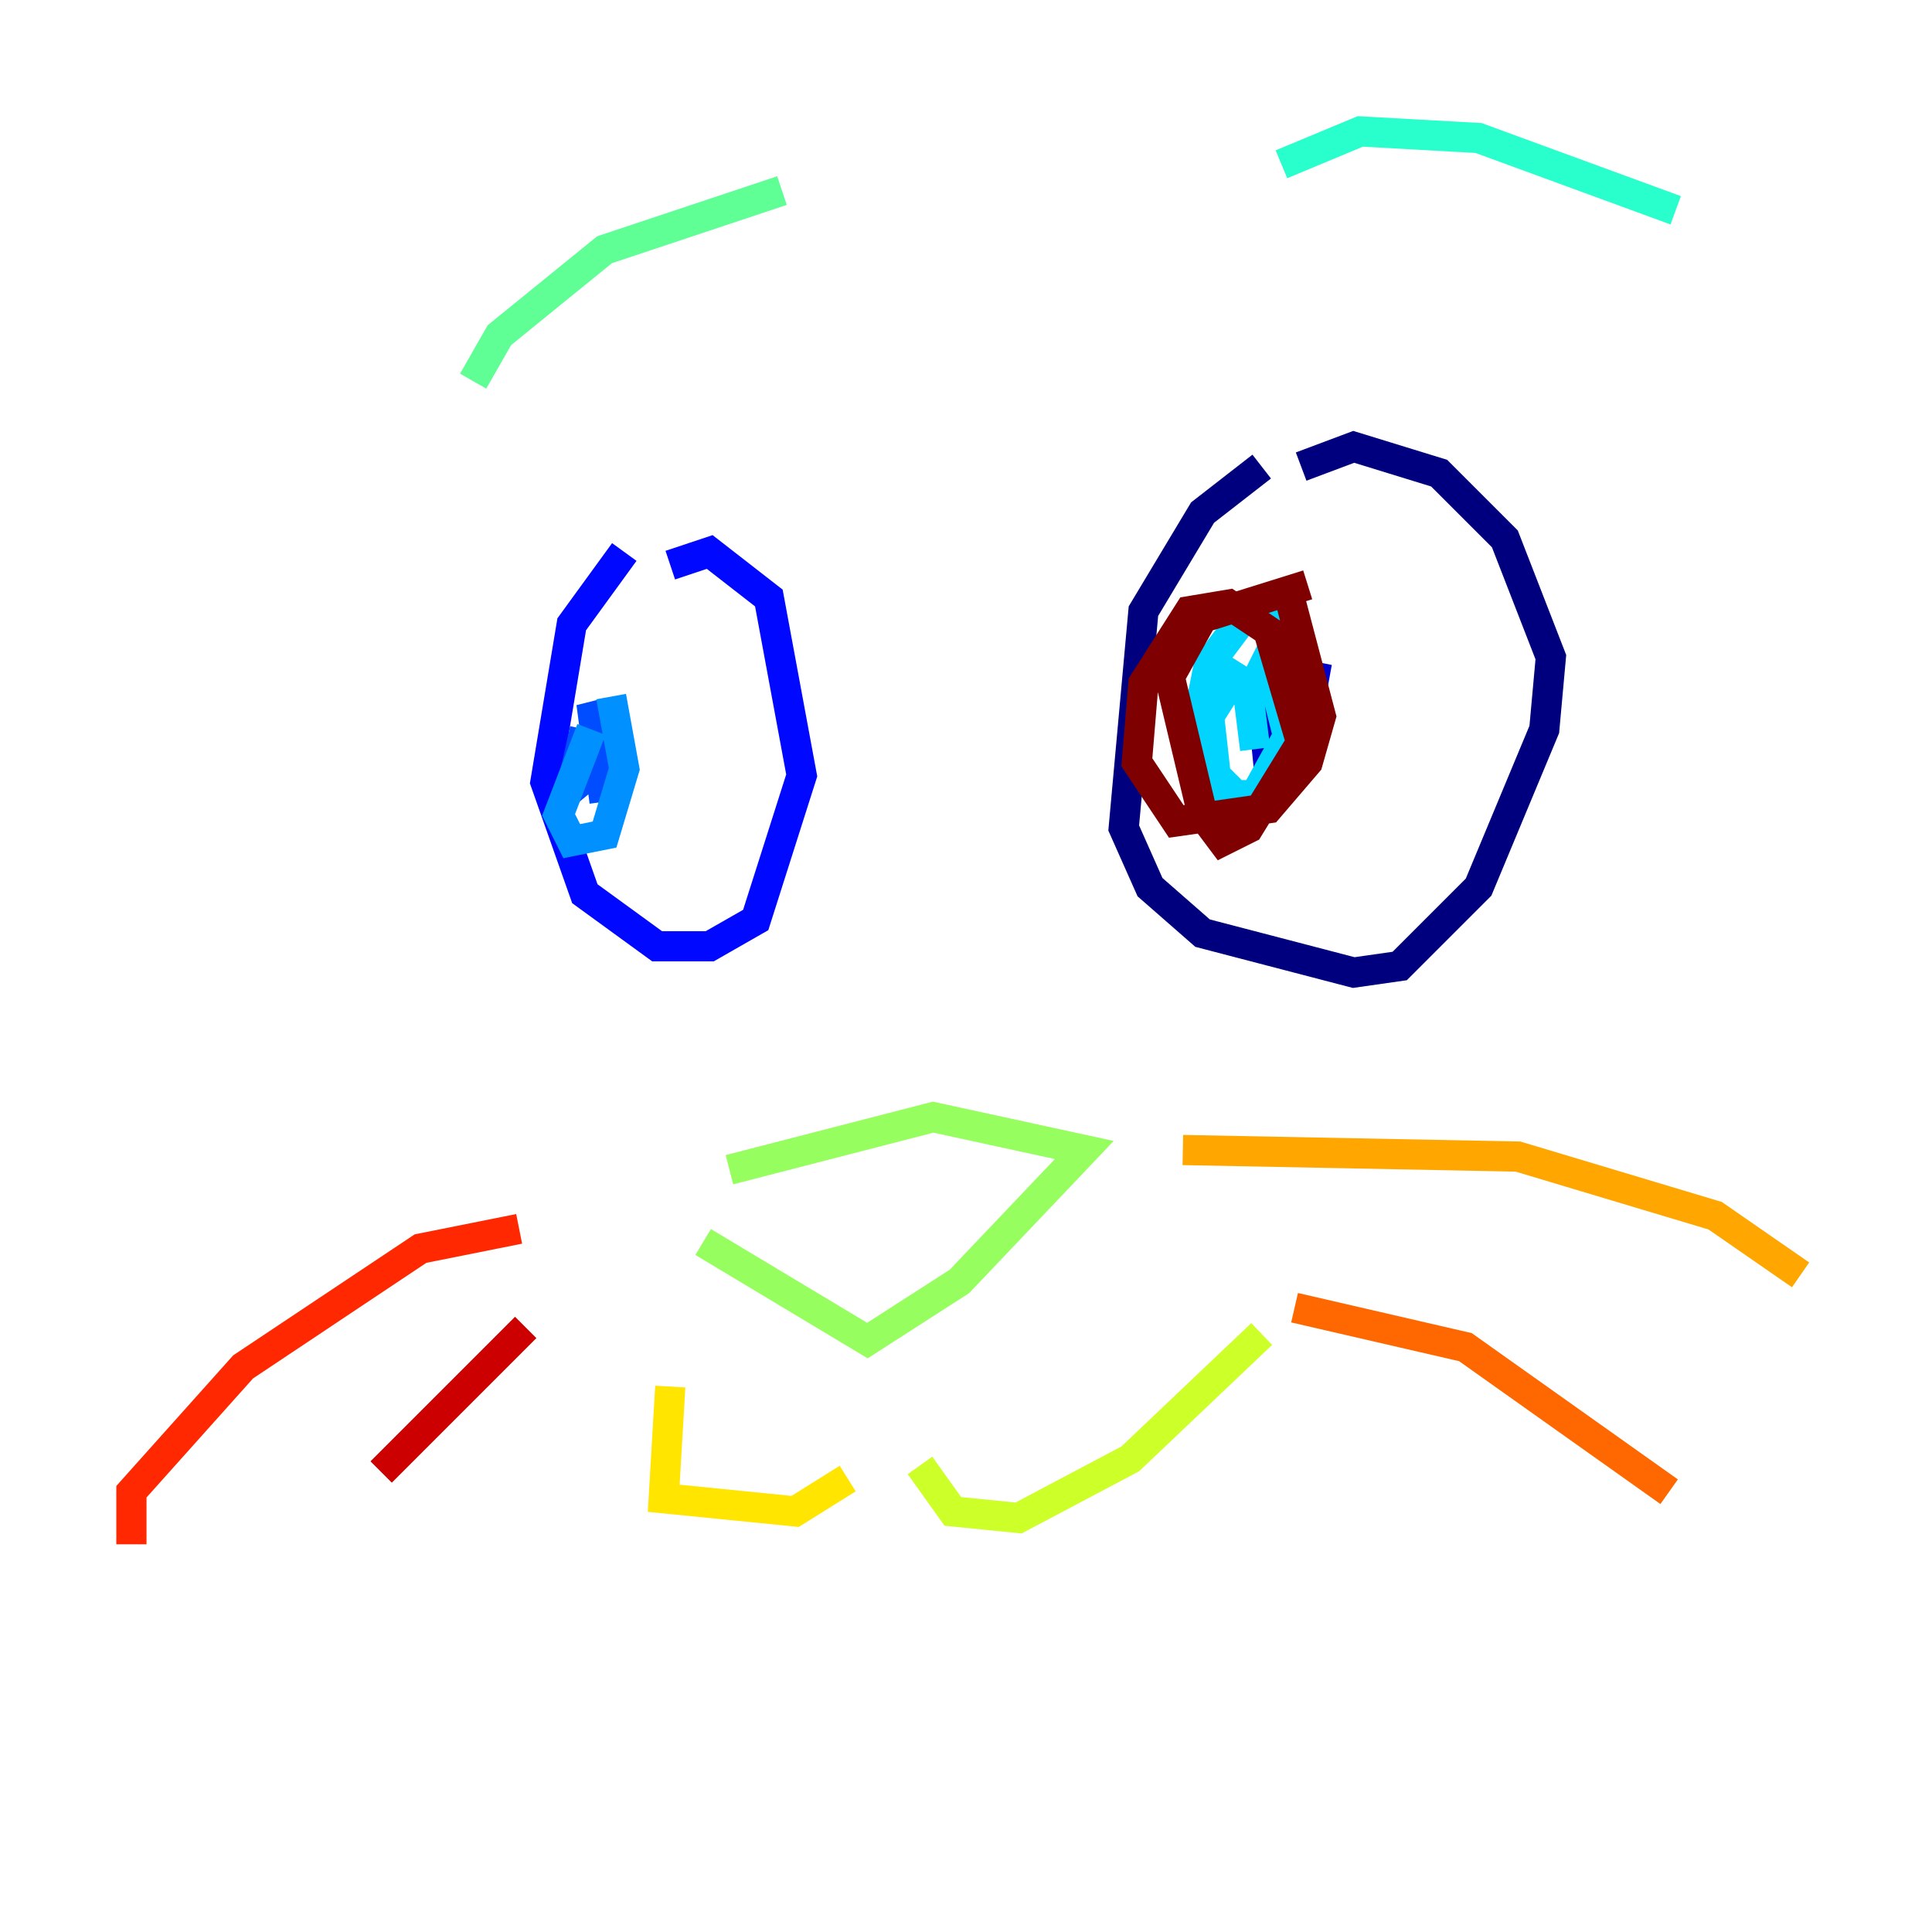 <?xml version="1.0" encoding="utf-8" ?>
<svg baseProfile="tiny" height="128" version="1.2" viewBox="0,0,128,128" width="128" xmlns="http://www.w3.org/2000/svg" xmlns:ev="http://www.w3.org/2001/xml-events" xmlns:xlink="http://www.w3.org/1999/xlink"><defs /><polyline fill="none" points="83.592,30.912 79.674,33.959 75.755,40.49 74.449,54.857 76.191,58.776 79.674,61.823 89.687,64.435 92.735,64.0 97.959,58.776 102.313,48.327 102.748,43.537 99.701,35.701 95.347,31.347 89.687,29.605 86.204,30.912" stroke="#00007f" stroke-width="2" /><polyline fill="none" points="84.463,44.408 83.592,46.15 84.027,50.503 86.204,49.633 87.075,44.843 84.898,44.408 85.769,48.762" stroke="#0000cc" stroke-width="2" /><polyline fill="none" points="41.361,36.571 37.878,41.361 36.136,51.809 38.748,59.211 43.537,62.694 47.02,62.694 50.068,60.952 53.116,51.374 50.939,39.619 47.02,36.571 44.408,37.442" stroke="#0008ff" stroke-width="2" /><polyline fill="none" points="38.748,48.327 37.878,52.245 40.49,50.068 39.184,46.585 40.054,53.116" stroke="#004cff" stroke-width="2" /><polyline fill="none" points="39.184,48.327 37.007,53.986 37.878,55.728 40.054,55.292 41.361,50.939 40.49,46.15" stroke="#0090ff" stroke-width="2" /><polyline fill="none" points="82.286,43.973 80.109,47.456 80.544,51.374 82.286,53.116 85.769,51.374 87.075,46.15 84.898,40.054 82.721,40.49 80.109,43.973 79.238,48.327 80.544,52.68 83.156,52.68 85.333,48.762 84.027,43.537 82.721,46.15 83.156,49.633" stroke="#00d4ff" stroke-width="2" /><polyline fill="none" points="84.898,10.884 90.122,8.707 97.959,9.143 111.02,13.932" stroke="#29ffcd" stroke-width="2" /><polyline fill="none" points="31.347,25.252 33.088,22.204 40.054,16.544 51.809,12.626" stroke="#5fff96" stroke-width="2" /><polyline fill="none" points="48.327,77.497 61.823,74.014 71.837,76.191 63.565,84.898 57.469,88.816 46.585,82.286" stroke="#96ff5f" stroke-width="2" /><polyline fill="none" points="60.952,97.088 63.129,100.136 67.483,100.571 74.884,96.653 83.592,88.381" stroke="#cdff29" stroke-width="2" /><polyline fill="none" points="56.163,97.959 52.68,100.136 43.973,99.265 44.408,91.864" stroke="#ffe500" stroke-width="2" /><polyline fill="none" points="78.367,76.191 100.571,76.626 113.633,80.544 119.293,84.463" stroke="#ffa600" stroke-width="2" /><polyline fill="none" points="85.769,86.639 97.088,89.252 110.585,98.83" stroke="#ff6700" stroke-width="2" /><polyline fill="none" points="34.395,81.415 27.864,82.721 16.109,90.558 8.707,98.83 8.707,102.313" stroke="#ff2800" stroke-width="2" /><polyline fill="none" points="34.83,87.946 25.252,97.524" stroke="#cc0000" stroke-width="2" /><polyline fill="none" points="86.639,38.748 79.674,40.925 77.497,44.843 79.674,53.986 80.98,55.728 82.721,54.857 86.204,49.197 84.027,41.796 81.415,40.054 78.803,40.49 75.755,45.279 75.32,50.503 77.932,54.422 84.027,53.551 86.639,50.503 87.51,47.456 85.333,39.184" stroke="#7f0000" stroke-width="2" /></svg>
